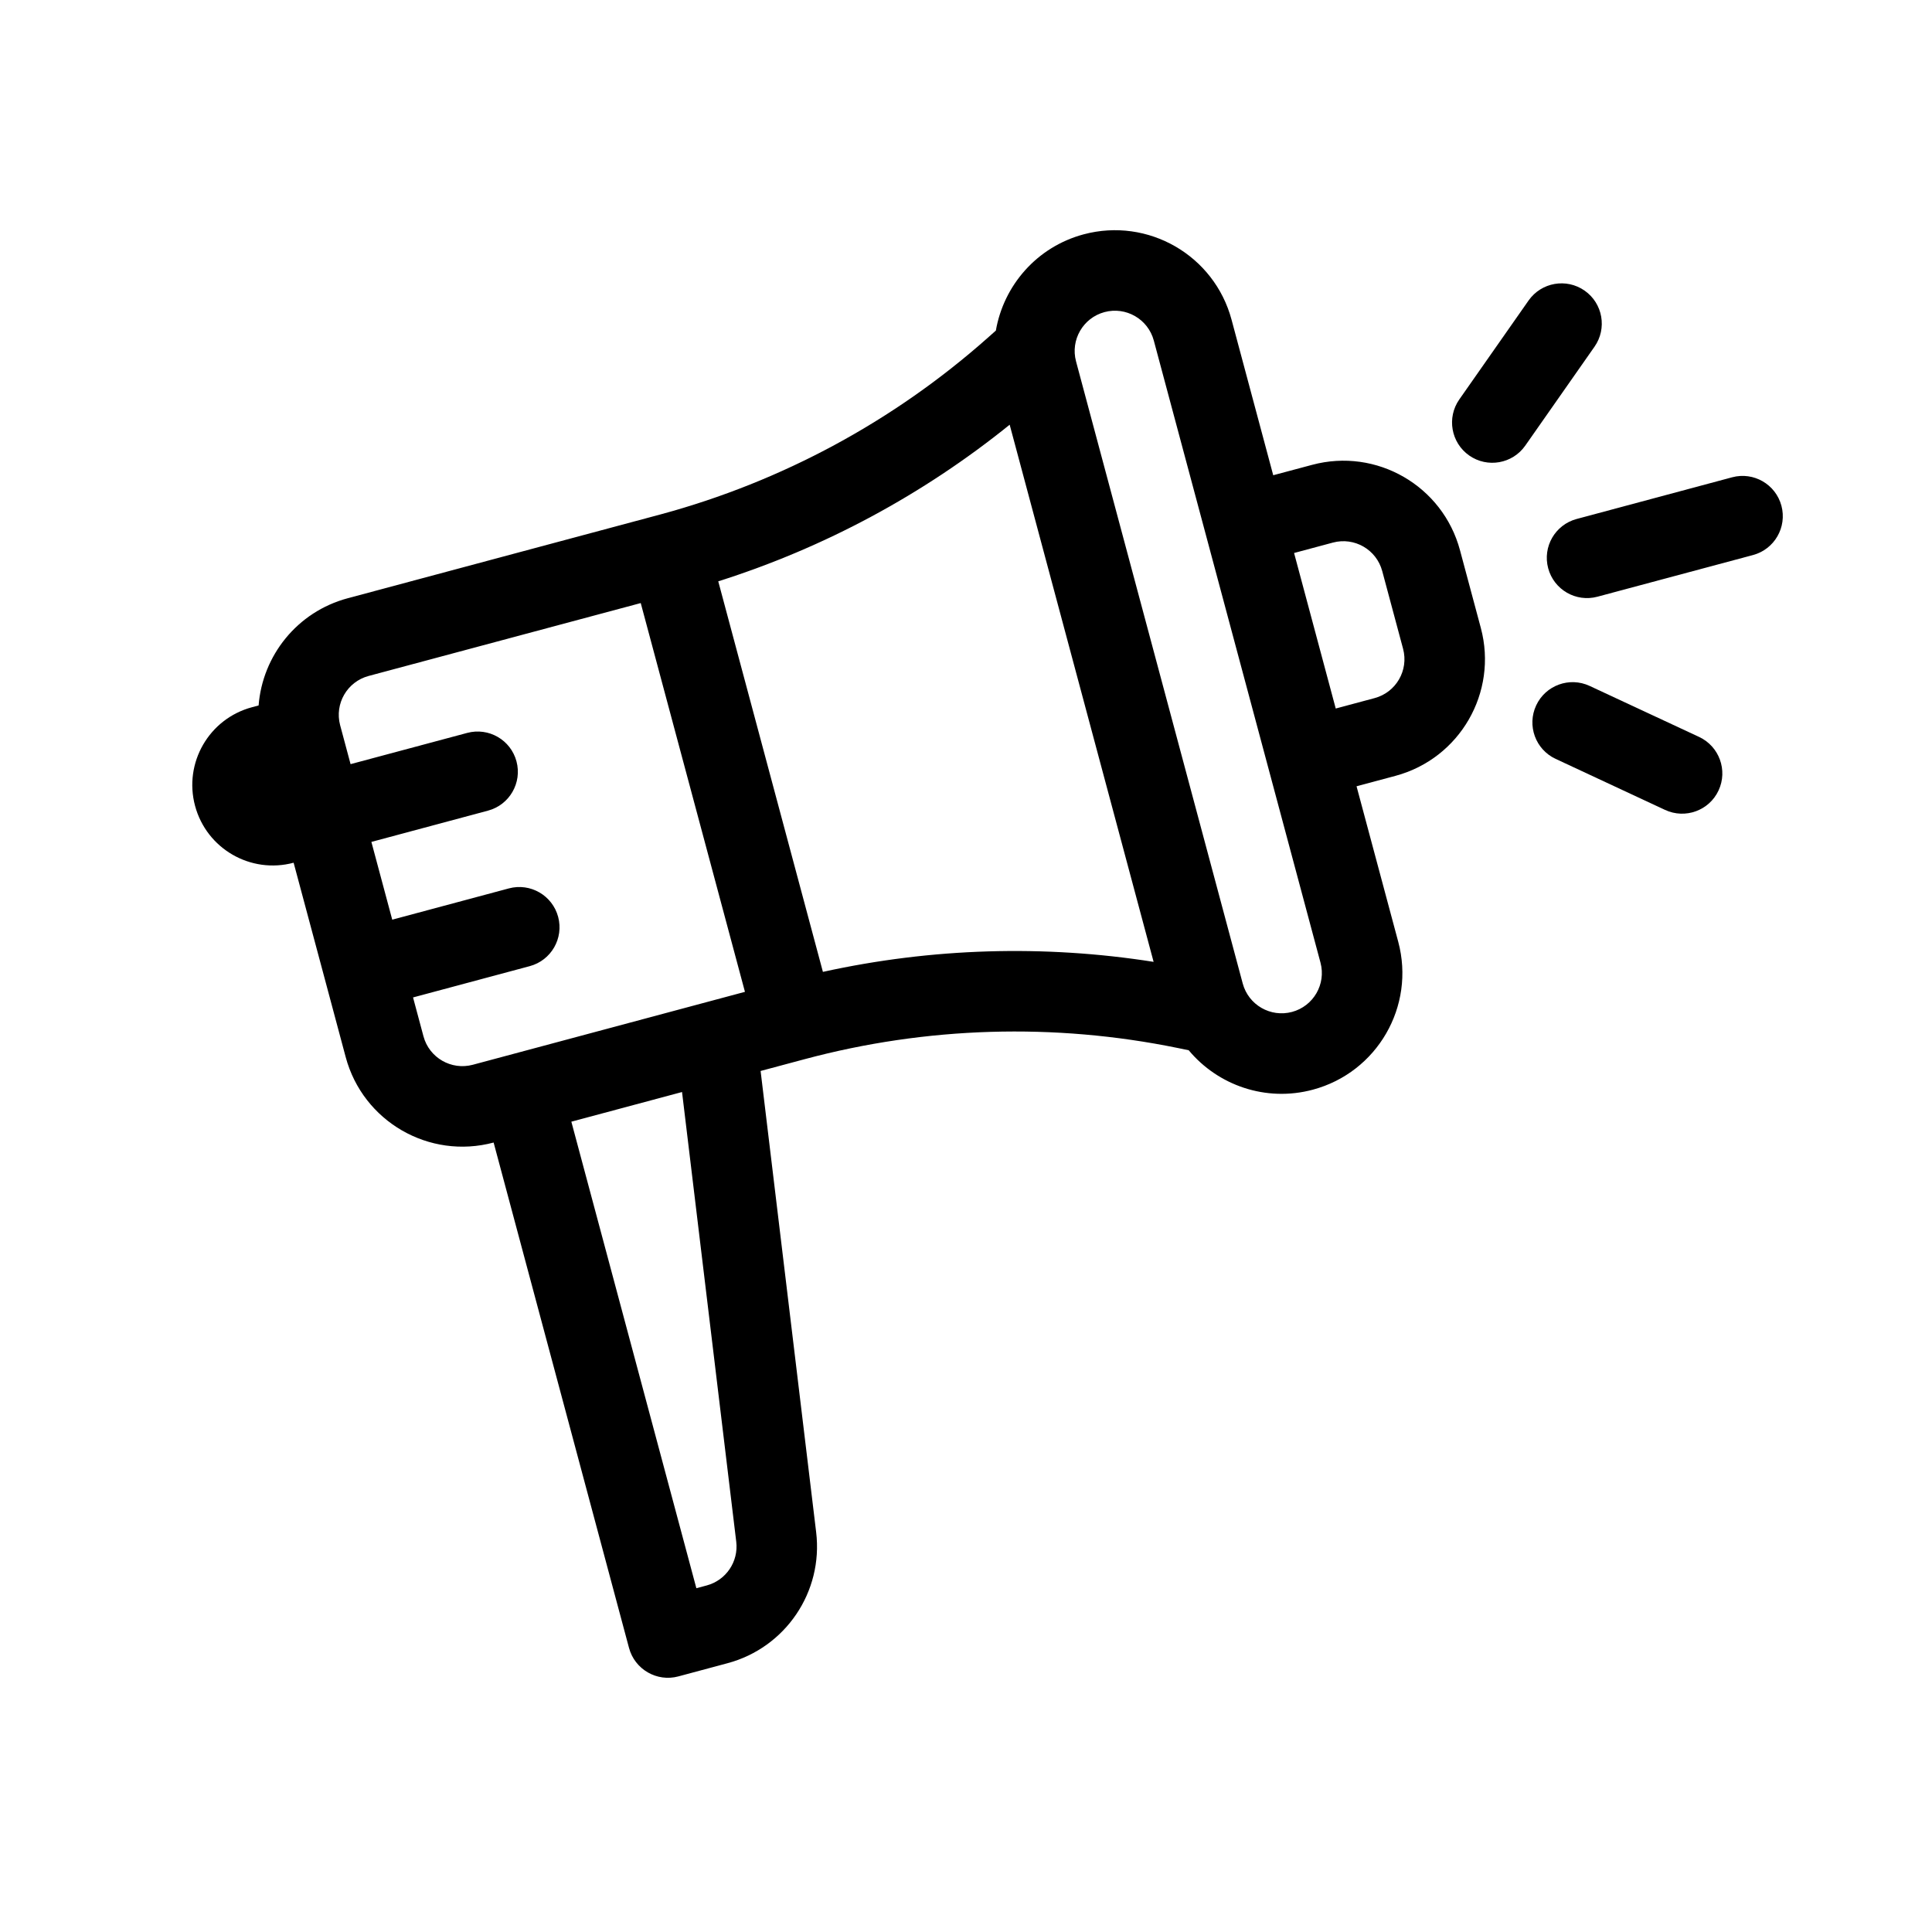 <svg width="48" height="48" viewBox="0 0 48 48" fill="none" xmlns="http://www.w3.org/2000/svg">
<path fill-rule="evenodd" clip-rule="evenodd" d="M34.739 23.399L33.703 19.535L34.669 19.276C36.27 18.847 37.219 17.202 36.791 15.602L36.273 13.67C35.844 12.069 34.199 11.12 32.599 11.549L31.633 11.807L30.598 7.944C30.169 6.343 28.524 5.394 26.923 5.822C25.756 6.135 24.935 7.095 24.742 8.213L24.534 8.398C22.203 10.465 19.426 11.964 16.42 12.778L8.64 14.863C7.378 15.201 6.521 16.294 6.425 17.527L6.26 17.571C5.193 17.857 4.56 18.953 4.846 20.02C5.132 21.087 6.228 21.72 7.295 21.434L8.07 24.325L8.072 24.332L8.074 24.34L8.589 26.264C9.018 27.864 10.663 28.814 12.264 28.386L15.628 40.943C15.771 41.476 16.32 41.793 16.853 41.65L18.075 41.322C19.517 40.936 20.456 39.548 20.277 38.066L18.897 26.608L19.991 26.315C23.017 25.504 26.191 25.409 29.26 26.037L29.533 26.093C30.259 26.965 31.45 27.386 32.617 27.073C34.218 26.644 35.168 24.999 34.739 23.399ZM27.441 7.754C26.908 7.897 26.591 8.446 26.734 8.979L30.875 24.434C31.018 24.967 31.566 25.284 32.1 25.141C32.633 24.998 32.95 24.45 32.807 23.916L28.666 8.461C28.523 7.928 27.974 7.611 27.441 7.754ZM10.262 24.781L10.521 25.747C10.664 26.28 11.213 26.596 11.746 26.454L18.508 24.642L15.919 14.983L9.158 16.794C8.625 16.937 8.309 17.483 8.45 18.016L8.451 18.019L8.71 18.985L11.607 18.209C12.141 18.066 12.689 18.382 12.832 18.916C12.975 19.449 12.658 19.997 12.125 20.14L9.227 20.917L9.745 22.849L12.643 22.072C13.176 21.929 13.724 22.246 13.867 22.779C14.01 23.313 13.694 23.861 13.16 24.004L10.262 24.781ZM33.186 17.603L32.151 13.739L33.117 13.48C33.65 13.338 34.198 13.654 34.341 14.188L34.859 16.119C35.002 16.653 34.685 17.201 34.152 17.344L33.186 17.603ZM20.445 24.146C23.144 23.552 25.931 23.467 28.661 23.897L25.085 10.552C22.935 12.288 20.48 13.608 17.845 14.443L20.445 24.146ZM14.195 27.868L17.301 39.459L17.558 39.39C18.038 39.261 18.351 38.799 18.292 38.305L16.945 27.131L14.195 27.868Z" fill="black"/>
<path d="M39.171 12.894C38.637 13.037 38.321 13.585 38.464 14.118C38.607 14.652 39.155 14.968 39.688 14.825L43.552 13.79C44.086 13.647 44.402 13.099 44.259 12.565C44.116 12.032 43.568 11.715 43.035 11.858L39.171 12.894Z" fill="black"/>
<path d="M38.166 17.525C37.932 18.026 38.149 18.621 38.649 18.854L41.368 20.122C41.869 20.355 42.464 20.139 42.697 19.639C42.931 19.138 42.714 18.543 42.214 18.309L39.495 17.042C38.994 16.808 38.399 17.025 38.166 17.525Z" fill="black"/>
<path d="M39.615 8.614C39.932 8.161 39.822 7.538 39.37 7.221C38.917 6.904 38.294 7.014 37.977 7.466L36.256 9.924C35.94 10.376 36.05 11 36.502 11.317C36.954 11.633 37.578 11.524 37.895 11.071L39.615 8.614Z" fill="black"/>
</svg>
